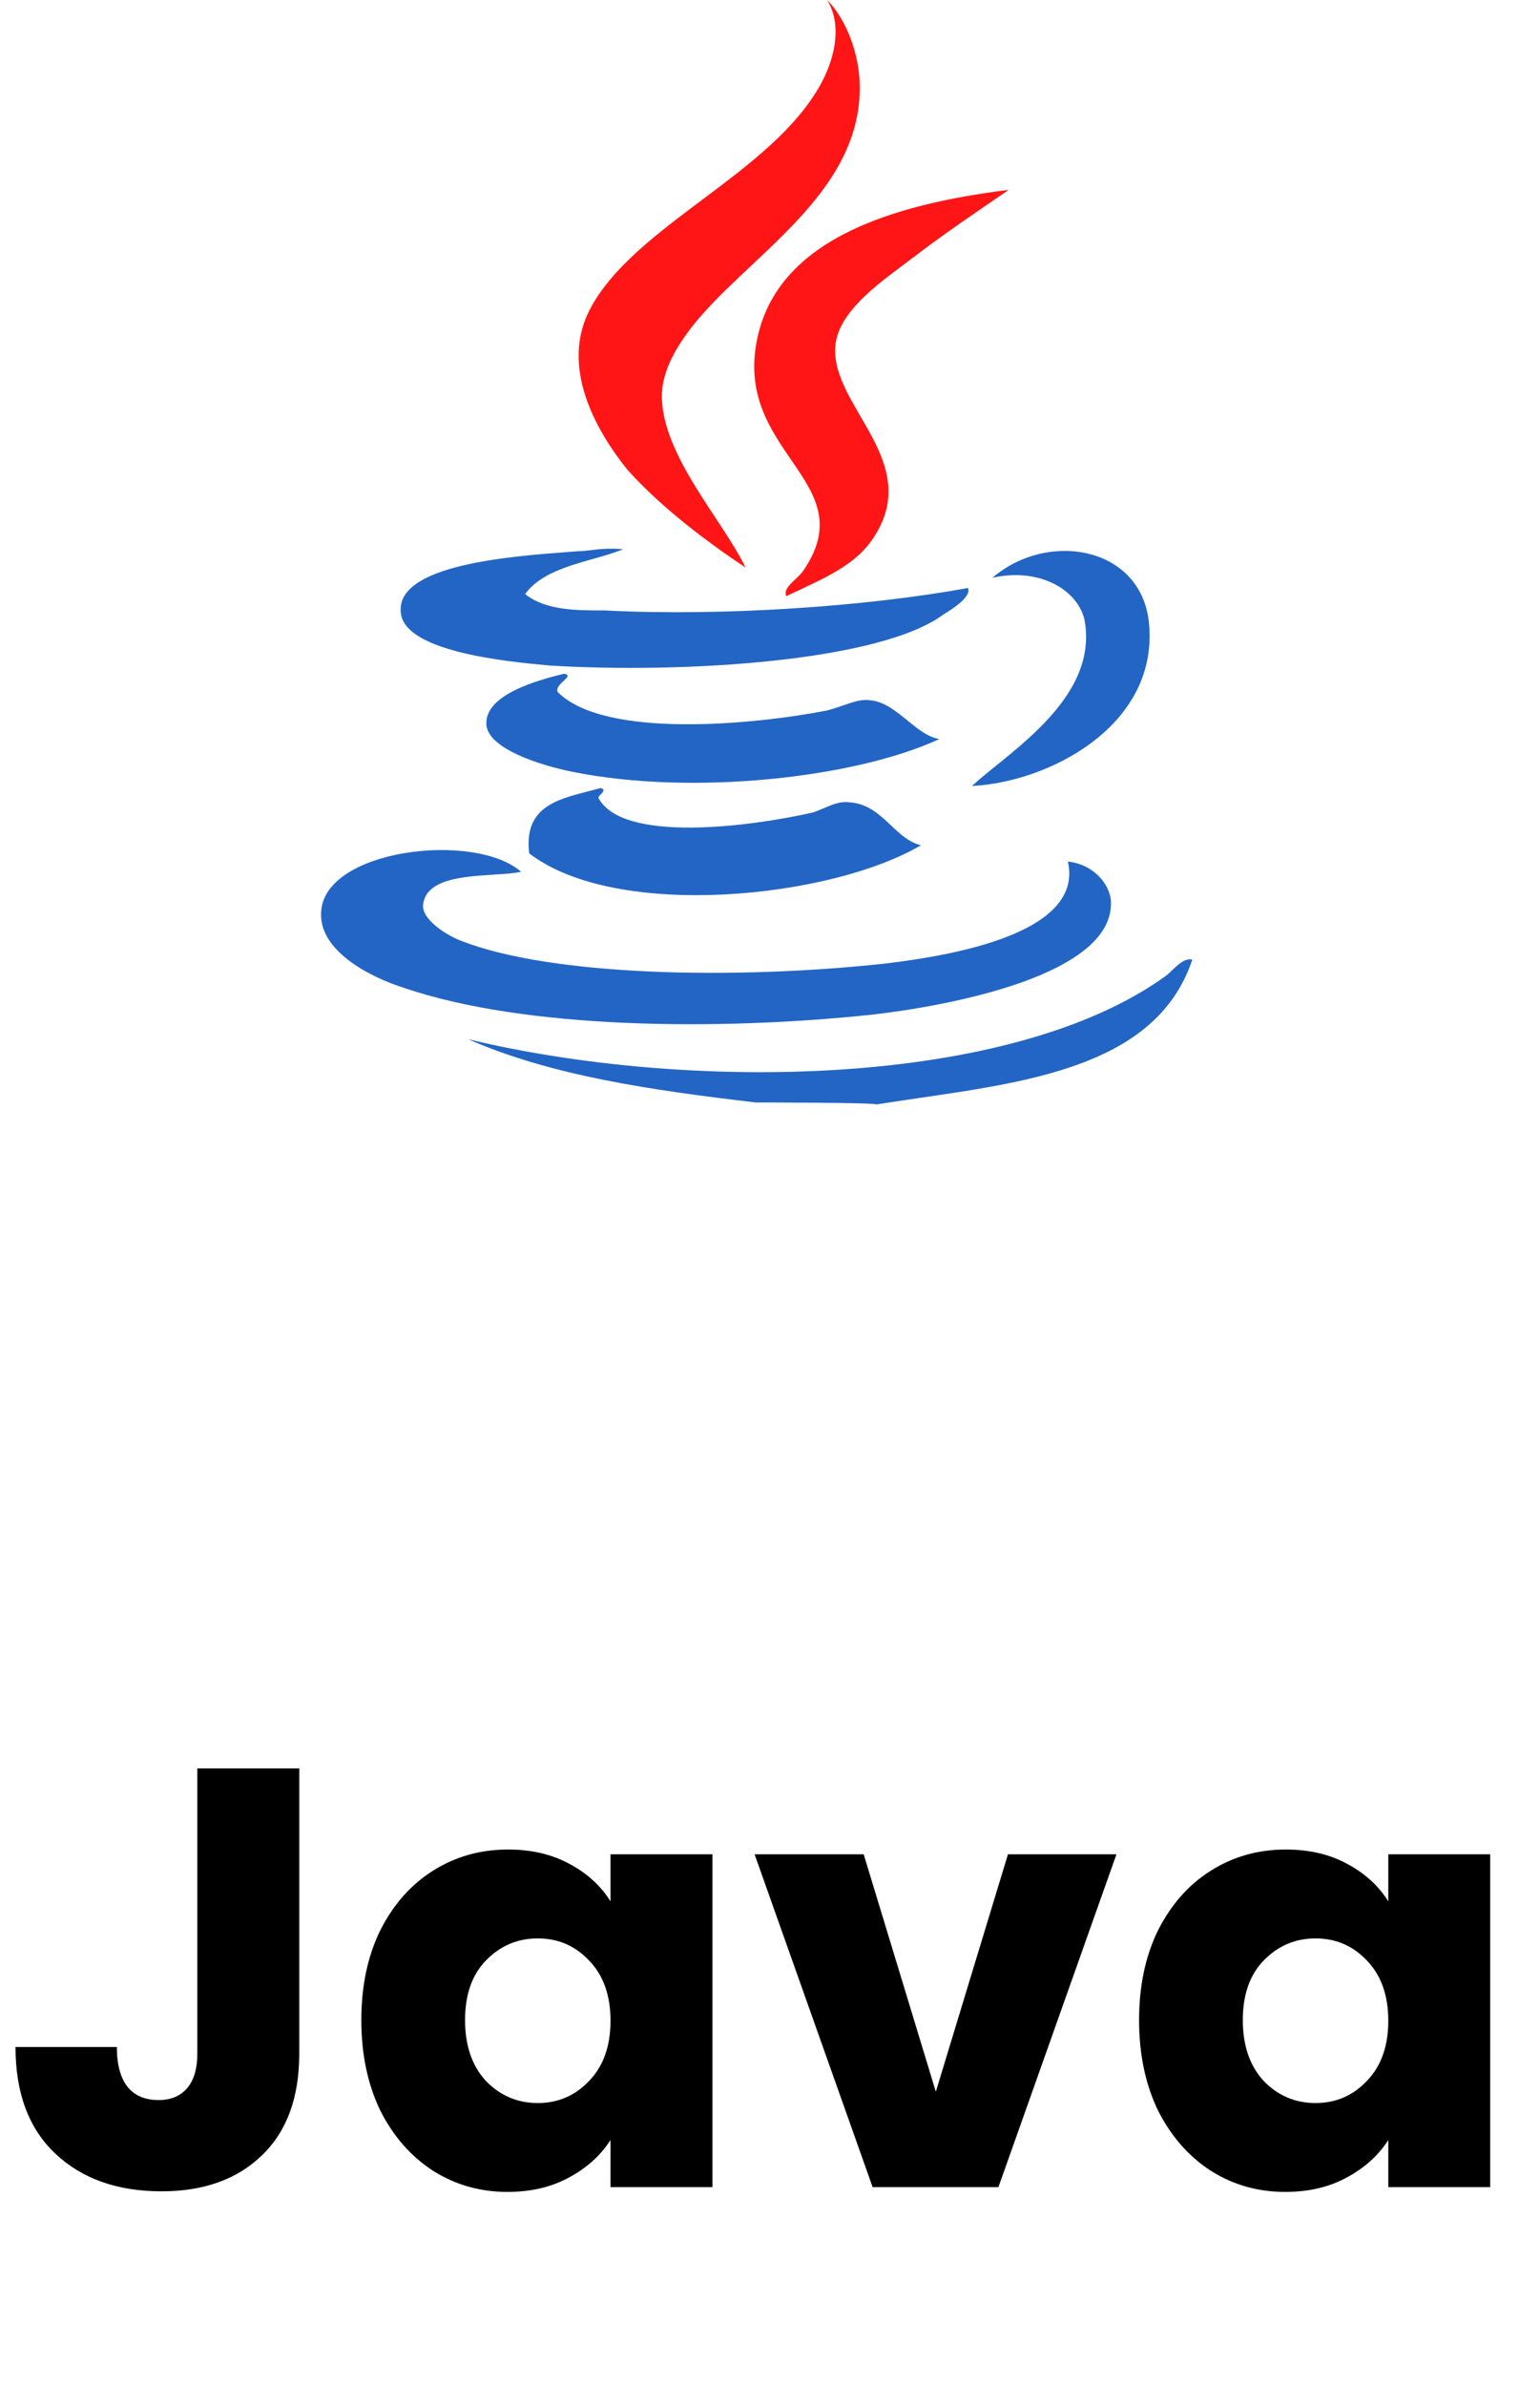 <svg width="62" height="96" viewBox="0 0 62 96" fill="none" xmlns="http://www.w3.org/2000/svg">
<path d="M12.048 71.152V82.624C12.048 84.4 11.544 85.768 10.536 86.728C9.544 87.688 8.2 88.168 6.504 88.168C4.728 88.168 3.304 87.664 2.232 86.656C1.16 85.648 0.624 84.216 0.624 82.36H4.704C4.704 83.064 4.848 83.6 5.136 83.968C5.424 84.32 5.84 84.496 6.384 84.496C6.88 84.496 7.264 84.336 7.536 84.016C7.808 83.696 7.944 83.232 7.944 82.624V71.152H12.048ZM14.547 81.28C14.547 79.904 14.803 78.696 15.315 77.656C15.843 76.616 16.555 75.816 17.451 75.256C18.347 74.696 19.347 74.416 20.451 74.416C21.395 74.416 22.219 74.608 22.923 74.992C23.643 75.376 24.195 75.88 24.579 76.504V74.608H28.683V88H24.579V86.104C24.179 86.728 23.619 87.232 22.899 87.616C22.195 88 21.371 88.192 20.427 88.192C19.339 88.192 18.347 87.912 17.451 87.352C16.555 86.776 15.843 85.968 15.315 84.928C14.803 83.872 14.547 82.656 14.547 81.28ZM24.579 81.304C24.579 80.28 24.291 79.472 23.715 78.88C23.155 78.288 22.467 77.992 21.651 77.992C20.835 77.992 20.139 78.288 19.563 78.88C19.003 79.456 18.723 80.256 18.723 81.28C18.723 82.304 19.003 83.12 19.563 83.728C20.139 84.32 20.835 84.616 21.651 84.616C22.467 84.616 23.155 84.32 23.715 83.728C24.291 83.136 24.579 82.328 24.579 81.304ZM37.676 84.16L40.58 74.608H44.948L40.196 88H35.132L30.38 74.608H34.772L37.676 84.16ZM45.859 81.28C45.859 79.904 46.115 78.696 46.627 77.656C47.156 76.616 47.867 75.816 48.764 75.256C49.66 74.696 50.66 74.416 51.764 74.416C52.708 74.416 53.532 74.608 54.236 74.992C54.956 75.376 55.508 75.88 55.892 76.504V74.608H59.995V88H55.892V86.104C55.492 86.728 54.931 87.232 54.212 87.616C53.508 88 52.684 88.192 51.739 88.192C50.651 88.192 49.66 87.912 48.764 87.352C47.867 86.776 47.156 85.968 46.627 84.928C46.115 83.872 45.859 82.656 45.859 81.28ZM55.892 81.304C55.892 80.28 55.603 79.472 55.028 78.88C54.468 78.288 53.779 77.992 52.964 77.992C52.148 77.992 51.452 78.288 50.876 78.88C50.316 79.456 50.035 80.256 50.035 81.28C50.035 82.304 50.316 83.12 50.876 83.728C51.452 84.32 52.148 84.616 52.964 84.616C53.779 84.616 54.468 84.32 55.028 83.728C55.603 83.136 55.892 82.328 55.892 81.304Z" fill="black"/>
<path d="M40.611 7.639C39.297 8.541 38.064 9.364 36.667 10.433C35.6 11.252 33.711 12.486 33.628 13.964C33.464 16.347 37.161 18.564 35.189 21.602C34.45 22.753 33.217 23.247 31.658 23.986C31.492 23.658 32.067 23.328 32.314 23C34.778 19.466 29.767 18.316 30.425 13.964C31.083 9.611 36.011 8.214 40.611 7.639Z" fill="#FF1515"/>
<path d="M33.3 0C34.039 0.739 34.614 2.136 34.614 3.533C34.614 7.886 30.014 10.35 27.797 13.225C27.303 13.883 26.647 14.867 26.647 15.936C26.647 18.317 29.111 20.947 30.014 22.836C28.536 21.85 26.647 20.453 25.25 18.889C23.936 17.25 22.539 14.703 23.772 12.403C25.578 9.036 31.081 6.983 33.053 3.367C33.547 2.464 33.956 1.067 33.3 0Z" fill="#FF1515"/>
<path d="M23.884 22.485C24.321 22.362 24.741 22.244 25.086 22.097C24.663 22.061 24.236 22.074 23.815 22.134C23.605 22.157 23.422 22.178 23.278 22.178L22.826 22.212C20.555 22.385 16.056 22.721 16.131 24.561C16.131 26.203 20.322 26.614 22.128 26.778C27.55 27.108 35.436 26.614 37.98 24.725C38.392 24.478 39.13 23.986 38.967 23.658C34.942 24.397 29.111 24.808 24.347 24.561C23.197 24.561 21.964 24.561 21.142 23.903C21.717 23.098 22.858 22.776 23.884 22.485ZM22.691 27.396C22.841 27.258 22.956 27.148 22.703 27.108C21.717 27.353 19.5 27.928 19.581 29.161C19.664 30.147 21.8 30.803 23.03 31.05C27.878 32.036 34.45 31.297 37.817 29.736C37.351 29.658 36.94 29.322 36.523 28.98C36.057 28.603 35.586 28.218 35.025 28.175C34.697 28.12 34.335 28.247 33.932 28.388C33.725 28.463 33.514 28.529 33.3 28.586C30.342 29.161 24.347 29.736 22.456 27.847C22.378 27.686 22.55 27.528 22.691 27.396ZM24.18 31.97C24.275 31.869 24.382 31.757 24.18 31.708L23.698 31.835C22.369 32.174 21.087 32.505 21.305 34.336C24.839 37.047 33.464 36.142 37.078 34.008C36.6 33.896 36.238 33.557 35.864 33.203C35.404 32.772 34.93 32.326 34.203 32.283C33.852 32.226 33.498 32.375 33.148 32.525C33.004 32.585 32.866 32.645 32.725 32.691C30.178 33.267 25.086 33.925 24.1 32.117C24.068 32.088 24.123 32.03 24.18 31.967V31.97Z" fill="#2365C4"/>
<path d="M19.862 35.19C20.299 35.164 20.696 35.142 20.978 35.075C19.089 33.434 13.011 34.173 12.928 36.717C12.847 38.198 14.736 39.264 16.297 39.759C21.142 41.4 28.864 41.484 35.108 40.825C37.983 40.498 45.047 39.264 44.717 36.142C44.553 35.323 43.814 34.748 42.992 34.664C43.65 37.539 38.392 38.442 35.6 38.773C29.522 39.428 22.211 39.264 18.597 37.867C17.939 37.623 16.953 36.964 17.036 36.389C17.157 35.363 18.655 35.268 19.862 35.193V35.19Z" fill="#2365C4"/>
<path d="M30.425 44.358C26.236 43.864 22.211 43.289 18.842 41.811C27.714 43.947 40.692 43.783 46.936 39.264C47.025 39.197 47.117 39.111 47.206 39.022C47.451 38.792 47.707 38.548 48.003 38.608C46.614 42.777 41.704 43.496 36.989 44.18C36.414 44.266 35.839 44.349 35.272 44.439C35.272 44.358 30.425 44.358 30.425 44.358ZM46.278 25.383C46.197 22.014 42.253 21.275 39.953 23.247C41.761 22.836 43.322 23.658 43.65 24.889C44.188 27.508 41.761 29.468 40.094 30.814C39.72 31.116 39.386 31.383 39.133 31.625C42.253 31.461 46.442 29.241 46.278 25.383Z" fill="#2365C4"/>
</svg>
